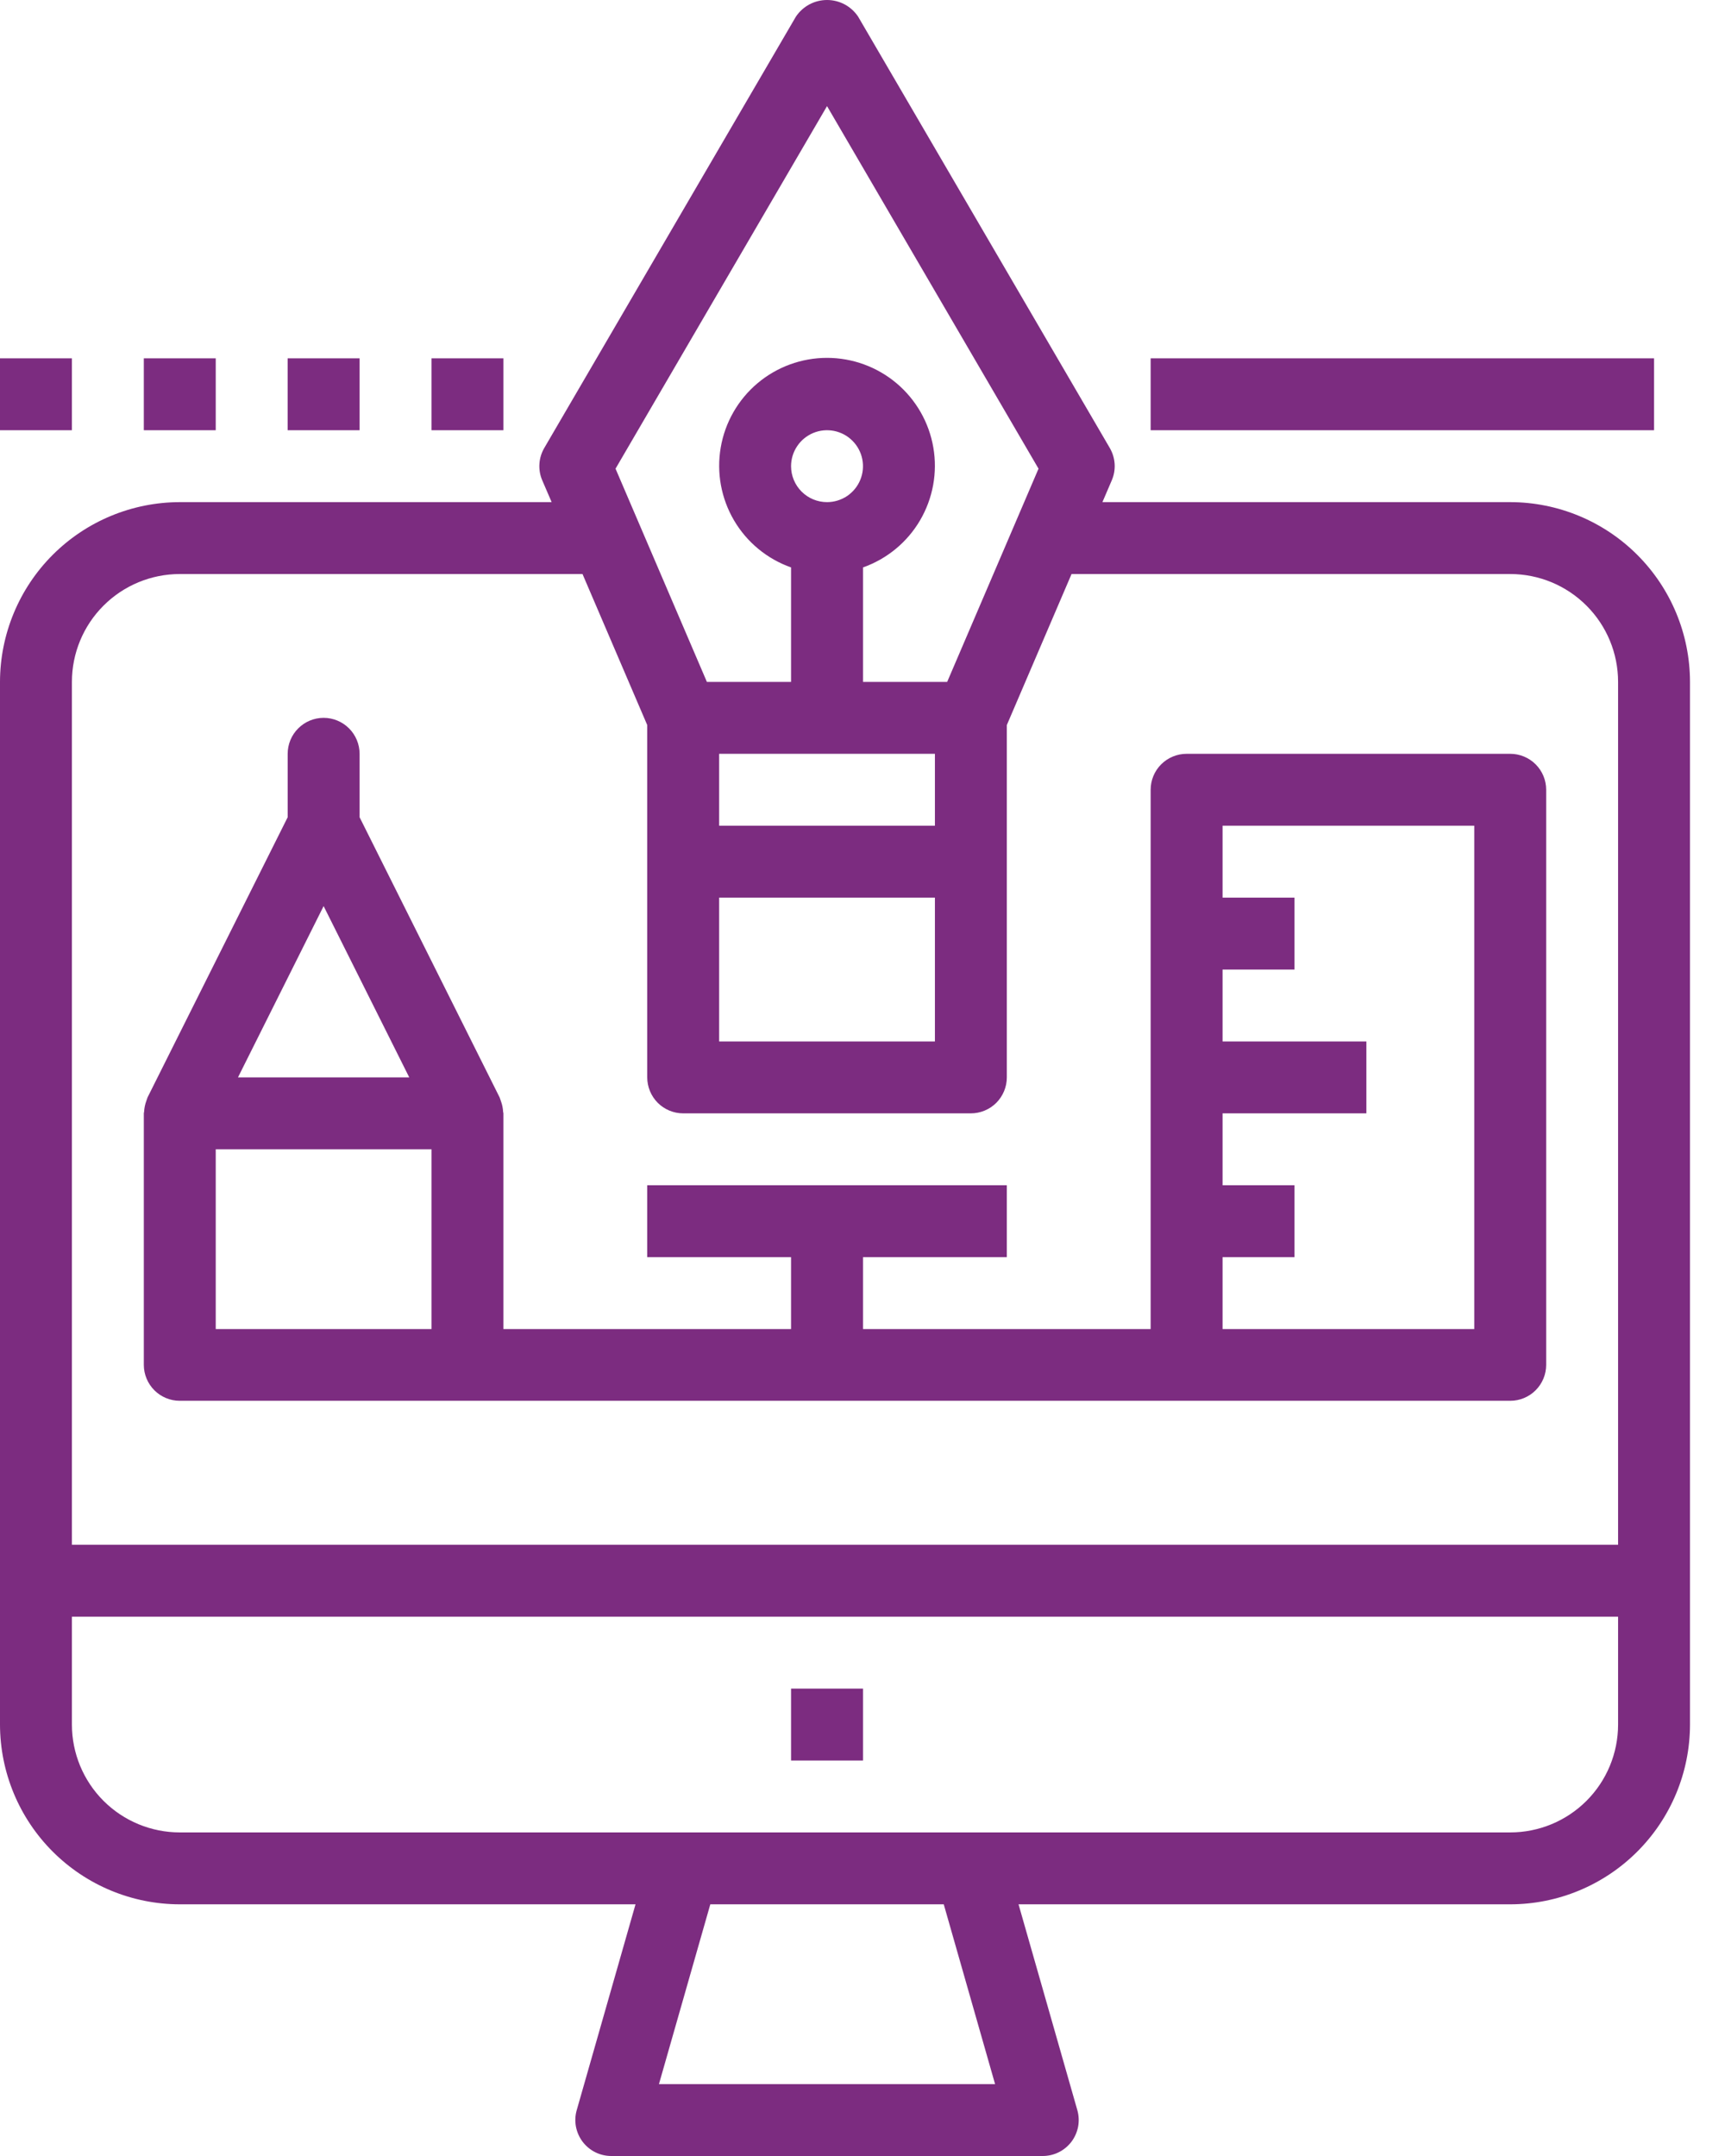 <svg width="48" height="60" viewBox="0 0 48 60" fill="none" xmlns="http://www.w3.org/2000/svg">
<path d="M24.014 46.993H22.012V48.994H24.014V46.993Z" fill="#7C2C80"/>
<path d="M42.024 20.978H33.019C32.753 20.978 32.499 21.084 32.311 21.271C32.123 21.459 32.018 21.713 32.018 21.979V36.987H24.014V34.986H28.016V32.985H18.01V34.986H22.012V36.987H14.008V30.984C14.008 30.97 14.001 30.959 14 30.945C13.995 30.842 13.975 30.741 13.939 30.645C13.93 30.622 13.925 30.601 13.916 30.578C13.907 30.556 13.909 30.553 13.903 30.541L10.006 22.743V20.978C10.006 20.713 9.9 20.458 9.713 20.271C9.525 20.083 9.27 19.977 9.005 19.977C8.74 19.977 8.485 20.083 8.298 20.271C8.11 20.458 8.005 20.713 8.005 20.978V22.743L4.107 30.537C4.101 30.549 4.1 30.561 4.094 30.573C4.088 30.585 4.08 30.617 4.071 30.64C4.036 30.736 4.015 30.837 4.01 30.94C4.01 30.954 4.002 30.965 4.002 30.979V37.983C4.002 38.248 4.108 38.502 4.295 38.69C4.483 38.878 4.737 38.983 5.003 38.983H42.024C42.289 38.983 42.544 38.878 42.731 38.69C42.919 38.502 43.024 38.248 43.024 37.983V21.979C43.024 21.713 42.919 21.459 42.731 21.271C42.544 21.084 42.289 20.978 42.024 20.978ZM9.005 25.216L11.388 29.983H6.622L9.005 25.216ZM12.007 36.987H6.003V31.984H12.007V36.987ZM41.023 36.987H34.019V34.986H36.02V32.985H34.019V30.984H38.021V28.983H34.019V26.982H36.02V24.98H34.019V22.979H41.023V36.987Z" fill="#7C2C80"/>
<path d="M0 43.991V47.993C0.002 49.32 0.529 50.591 1.467 51.529C2.405 52.467 3.676 52.995 5.003 52.996H17.684L16.048 58.724C16.005 58.873 15.998 59.03 16.026 59.182C16.055 59.334 16.118 59.478 16.211 59.602C16.304 59.725 16.425 59.826 16.563 59.895C16.702 59.964 16.855 60 17.009 60H29.016C29.171 60 29.324 59.964 29.462 59.895C29.601 59.826 29.722 59.725 29.815 59.602C29.908 59.478 29.971 59.334 30 59.182C30.028 59.03 30.02 58.873 29.978 58.724L28.342 52.996H42.024C43.35 52.995 44.621 52.467 45.559 51.529C46.497 50.591 47.025 49.32 47.026 47.993V18.977C47.025 17.651 46.497 16.379 45.559 15.441C44.621 14.503 43.35 13.976 42.024 13.974H30.676L30.936 13.368C30.998 13.224 31.026 13.067 31.016 12.911C31.006 12.755 30.96 12.603 30.881 12.467L23.877 0.461C23.782 0.319 23.653 0.203 23.503 0.122C23.352 0.042 23.184 0 23.013 0C22.842 0 22.674 0.042 22.523 0.122C22.372 0.203 22.244 0.319 22.148 0.461L15.145 12.467C15.066 12.603 15.019 12.755 15.01 12.911C15 13.067 15.027 13.224 15.089 13.368L15.35 13.974H5.003C3.676 13.976 2.405 14.503 1.467 15.441C0.529 16.379 0.002 17.651 0 18.977V43.991ZM18.336 57.999L19.765 52.996H26.261L27.689 57.999H18.336ZM23.013 2.953L28.898 13.043L26.356 18.977H24.014V15.791C24.681 15.555 25.244 15.091 25.602 14.48C25.96 13.869 26.091 13.152 25.971 12.454C25.852 11.756 25.489 11.123 24.948 10.666C24.406 10.21 23.721 9.959 23.013 9.959C22.305 9.959 21.619 10.21 21.078 10.666C20.537 11.123 20.174 11.756 20.055 12.454C19.935 13.152 20.066 13.869 20.424 14.48C20.782 15.091 21.345 15.555 22.012 15.791V18.977H19.67L17.128 13.043L23.013 2.953ZM20.011 22.979V20.978H26.015V22.979H20.011ZM26.015 24.98V28.983H20.011V24.98H26.015ZM22.012 12.974C22.012 12.776 22.071 12.582 22.181 12.418C22.291 12.253 22.447 12.125 22.63 12.049C22.813 11.973 23.014 11.954 23.208 11.992C23.402 12.031 23.581 12.126 23.72 12.266C23.86 12.406 23.956 12.584 23.994 12.778C24.033 12.973 24.013 13.174 23.937 13.357C23.862 13.539 23.733 13.696 23.569 13.806C23.404 13.915 23.211 13.974 23.013 13.974C22.748 13.974 22.493 13.869 22.305 13.681C22.118 13.493 22.012 13.239 22.012 12.974ZM2.001 18.977C2.001 18.181 2.317 17.417 2.88 16.855C3.443 16.291 4.207 15.975 5.003 15.975H16.209L18.01 20.178V29.983C18.01 30.248 18.116 30.503 18.303 30.691C18.491 30.878 18.745 30.984 19.011 30.984H27.015C27.28 30.984 27.535 30.878 27.723 30.691C27.91 30.503 28.016 30.248 28.016 29.983V20.178L29.817 15.975H42.024C42.82 15.975 43.583 16.291 44.146 16.855C44.709 17.417 45.025 18.181 45.025 18.977V42.99H2.001V18.977ZM2.001 44.992H45.025V47.993C45.025 48.789 44.709 49.553 44.146 50.116C43.583 50.679 42.82 50.995 42.024 50.995H5.003C4.207 50.995 3.443 50.679 2.88 50.116C2.317 49.553 2.001 48.789 2.001 47.993V44.992Z" fill="#7C2C80"/>
<path d="M6.003 9.972H4.002V11.973H6.003V9.972Z" fill="#7C2C80"/>
<path d="M2.001 9.972H0V11.973H2.001V9.972Z" fill="#7C2C80"/>
<path d="M10.006 9.972H8.004V11.973H10.006V9.972Z" fill="#7C2C80"/>
<path d="M14.008 9.972H12.007V11.973H14.008V9.972Z" fill="#7C2C80"/>
<path d="M46.026 9.972H32.018V11.973H46.026V9.972Z" fill="#7C2C80"/>
</svg>
